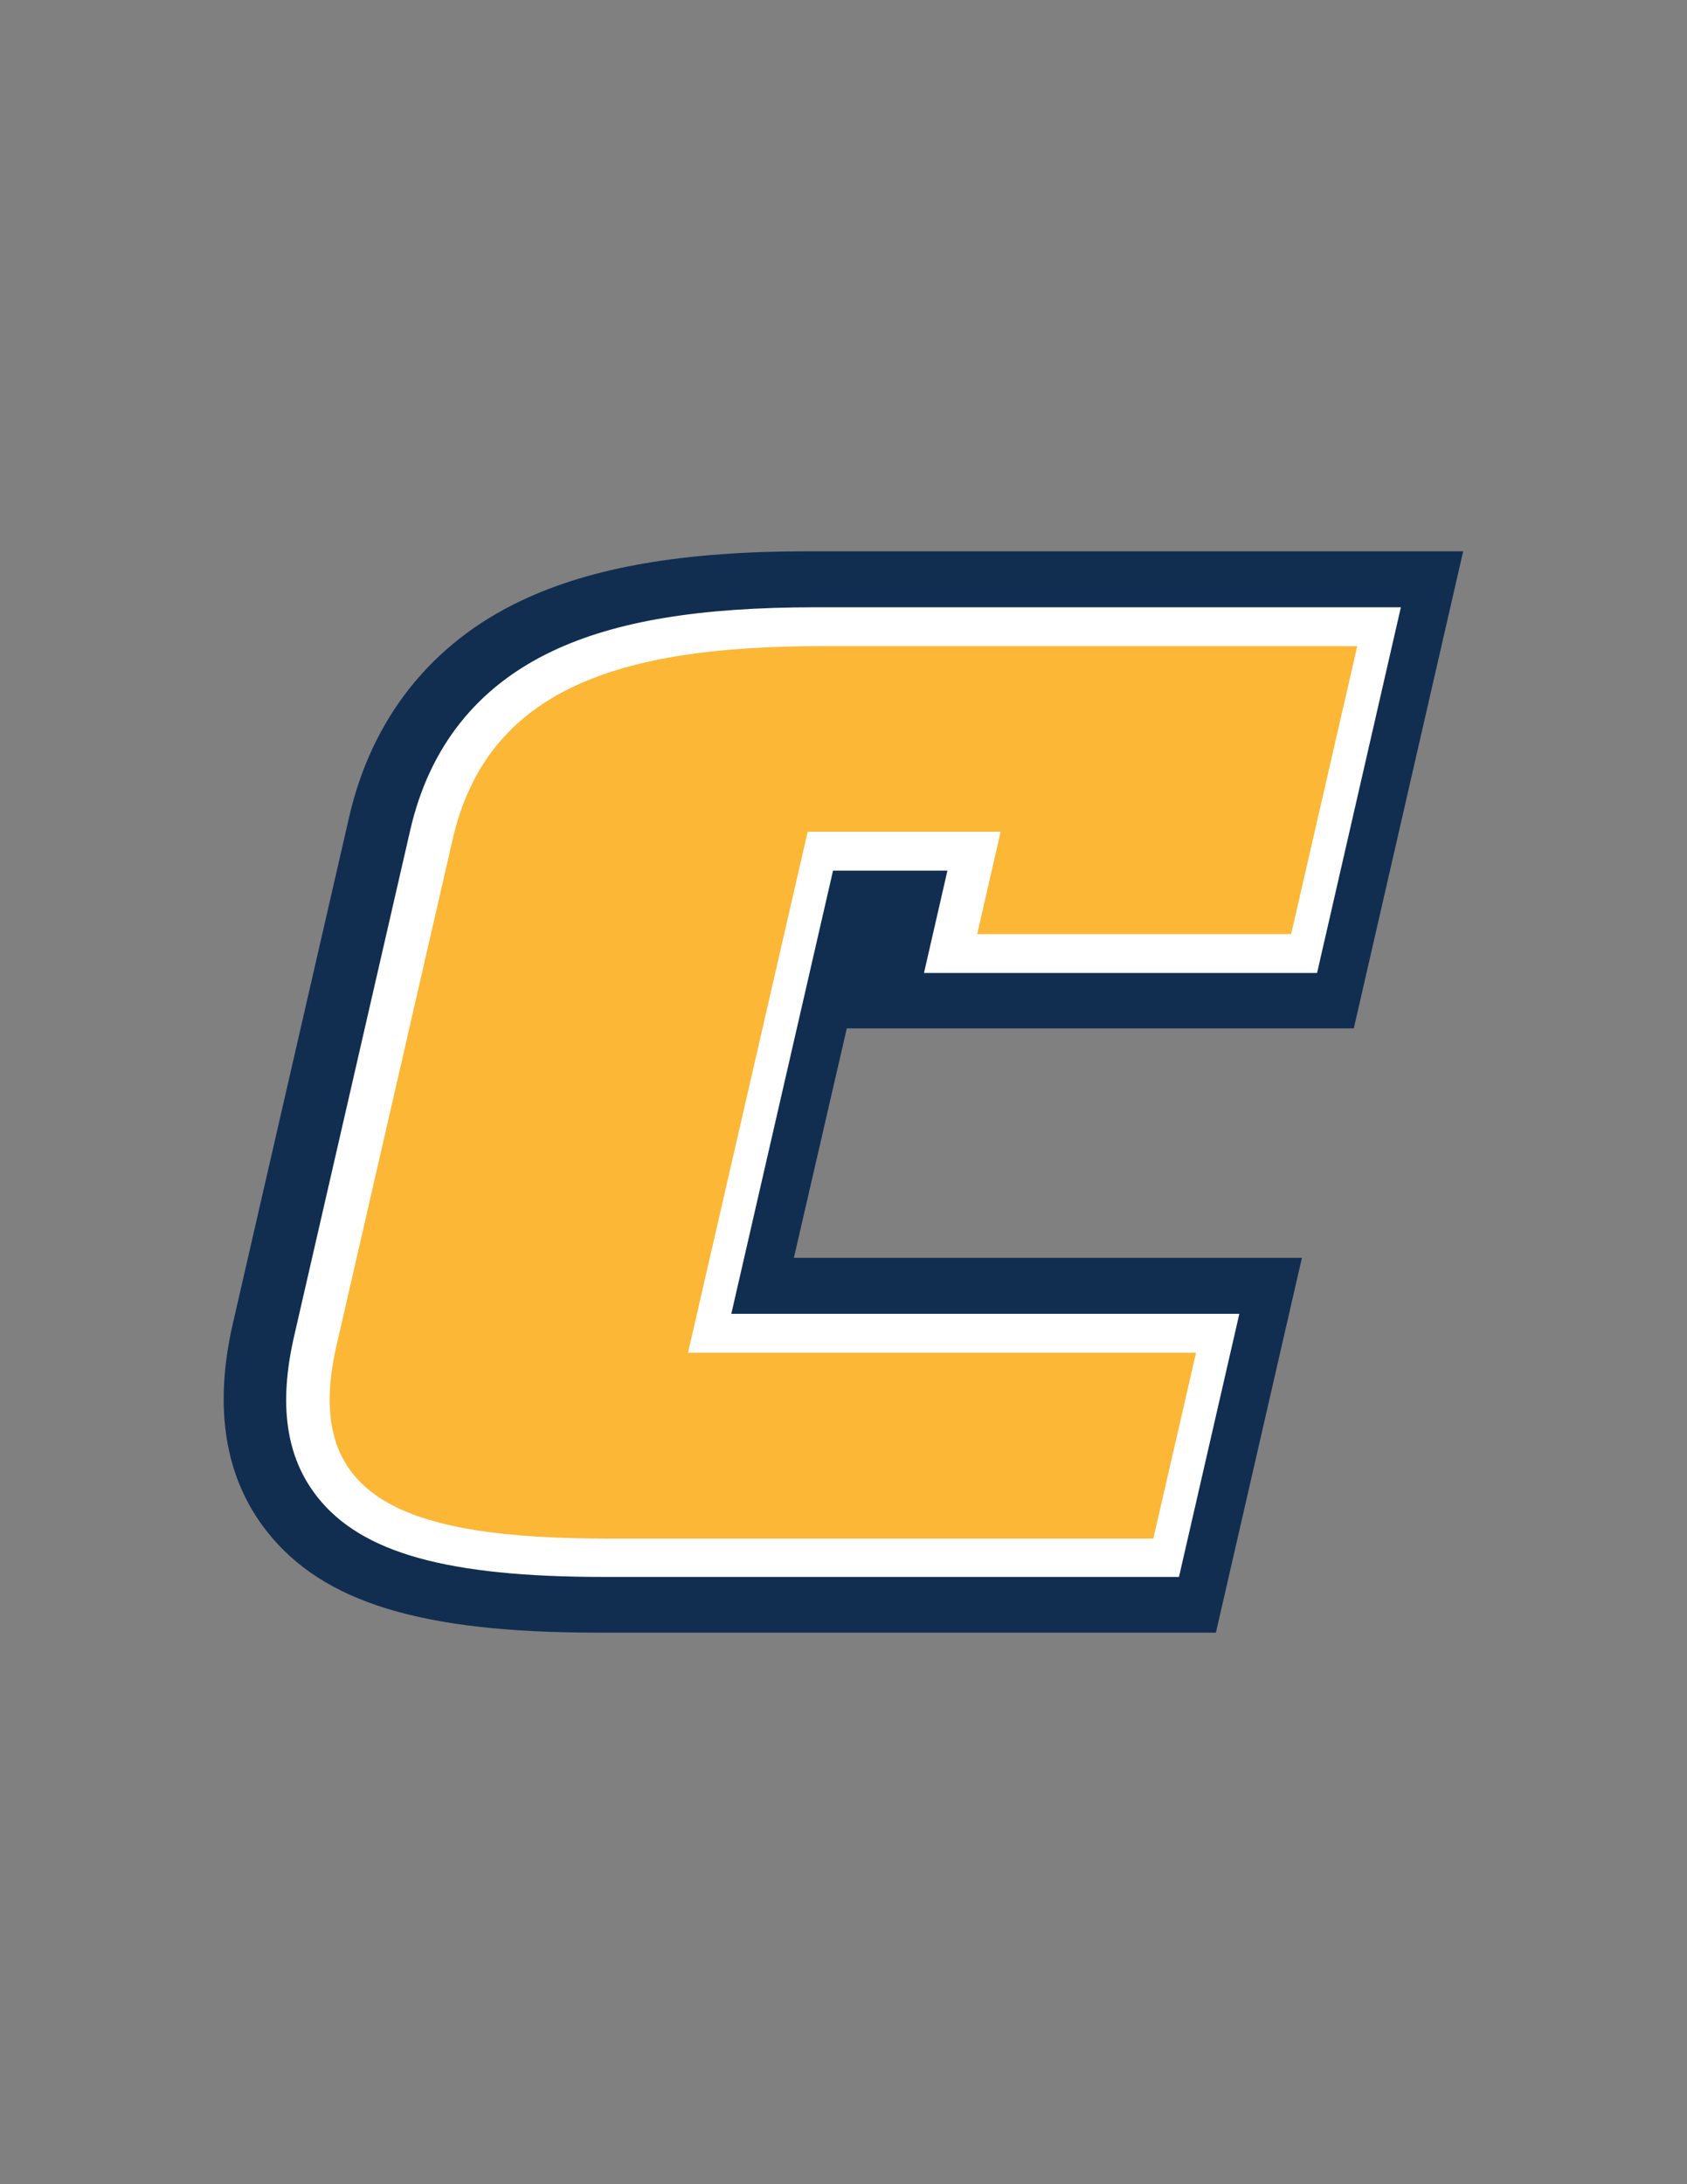 <?xml version="1.0" encoding="utf-8"?>
<!-- Generator: Adobe Illustrator 25.2.0, SVG Export Plug-In . SVG Version: 6.00 Build 0)  -->
<svg version="1.1" id="Layer_1" xmlns="http://www.w3.org/2000/svg" xmlns:xlink="http://www.w3.org/1999/xlink" x="0px" y="0px"
	 viewBox="0 0 612 792" style="enable-background:new 0 0 612 792;" xml:space="preserve">
<rect x="0" y="0" width="612" height="792" fill="#808080" stroke="none"/>
<style type="text/css">
	.st0{fill:#112E51;}
	.st1{fill:#FFFFFF;}
	.st2{fill:#FDB736;}
</style>
<path class="st0" d="M491.1,373l39.7-173.1H293.2c-45.3,0-78.3,5.7-104.1,17.9c-32.6,15.4-54.3,42.7-62.5,78.7L84.5,479.8
	c-7.1,30.8-2.9,56.3,12.4,75.6c20.3,25.7,56.1,36.6,119.6,36.6h224.6l31.2-135.9H288l19.2-83.2H491.1z"/>
<path class="st1" d="M265.3,476.4h184.3l-21.9,95.4H219c-56.7,0-87.8-8.7-103.8-28.9c-11.5-14.5-14.2-33.6-8.5-58.4l42.1-183.4
	c6.9-30.2,24.3-52.1,51.6-65c23-10.9,53.3-15.9,95.5-15.9h212.3l-30.4,132.6H335.2l8.5-37.1h-41.5L265.3,476.4z"/>
<path class="st2" d="M492.4,234.2l-24,104.5H354.5l8.5-37.1H293l-43.4,188.9h184.3l-15.5,67.4H220.8c-74.1,0-111.6-14.2-98.7-70.1
	l42.1-183.4c12.5-54.5,60.2-70.1,133.6-70.1H492.4z"/>
</svg>
